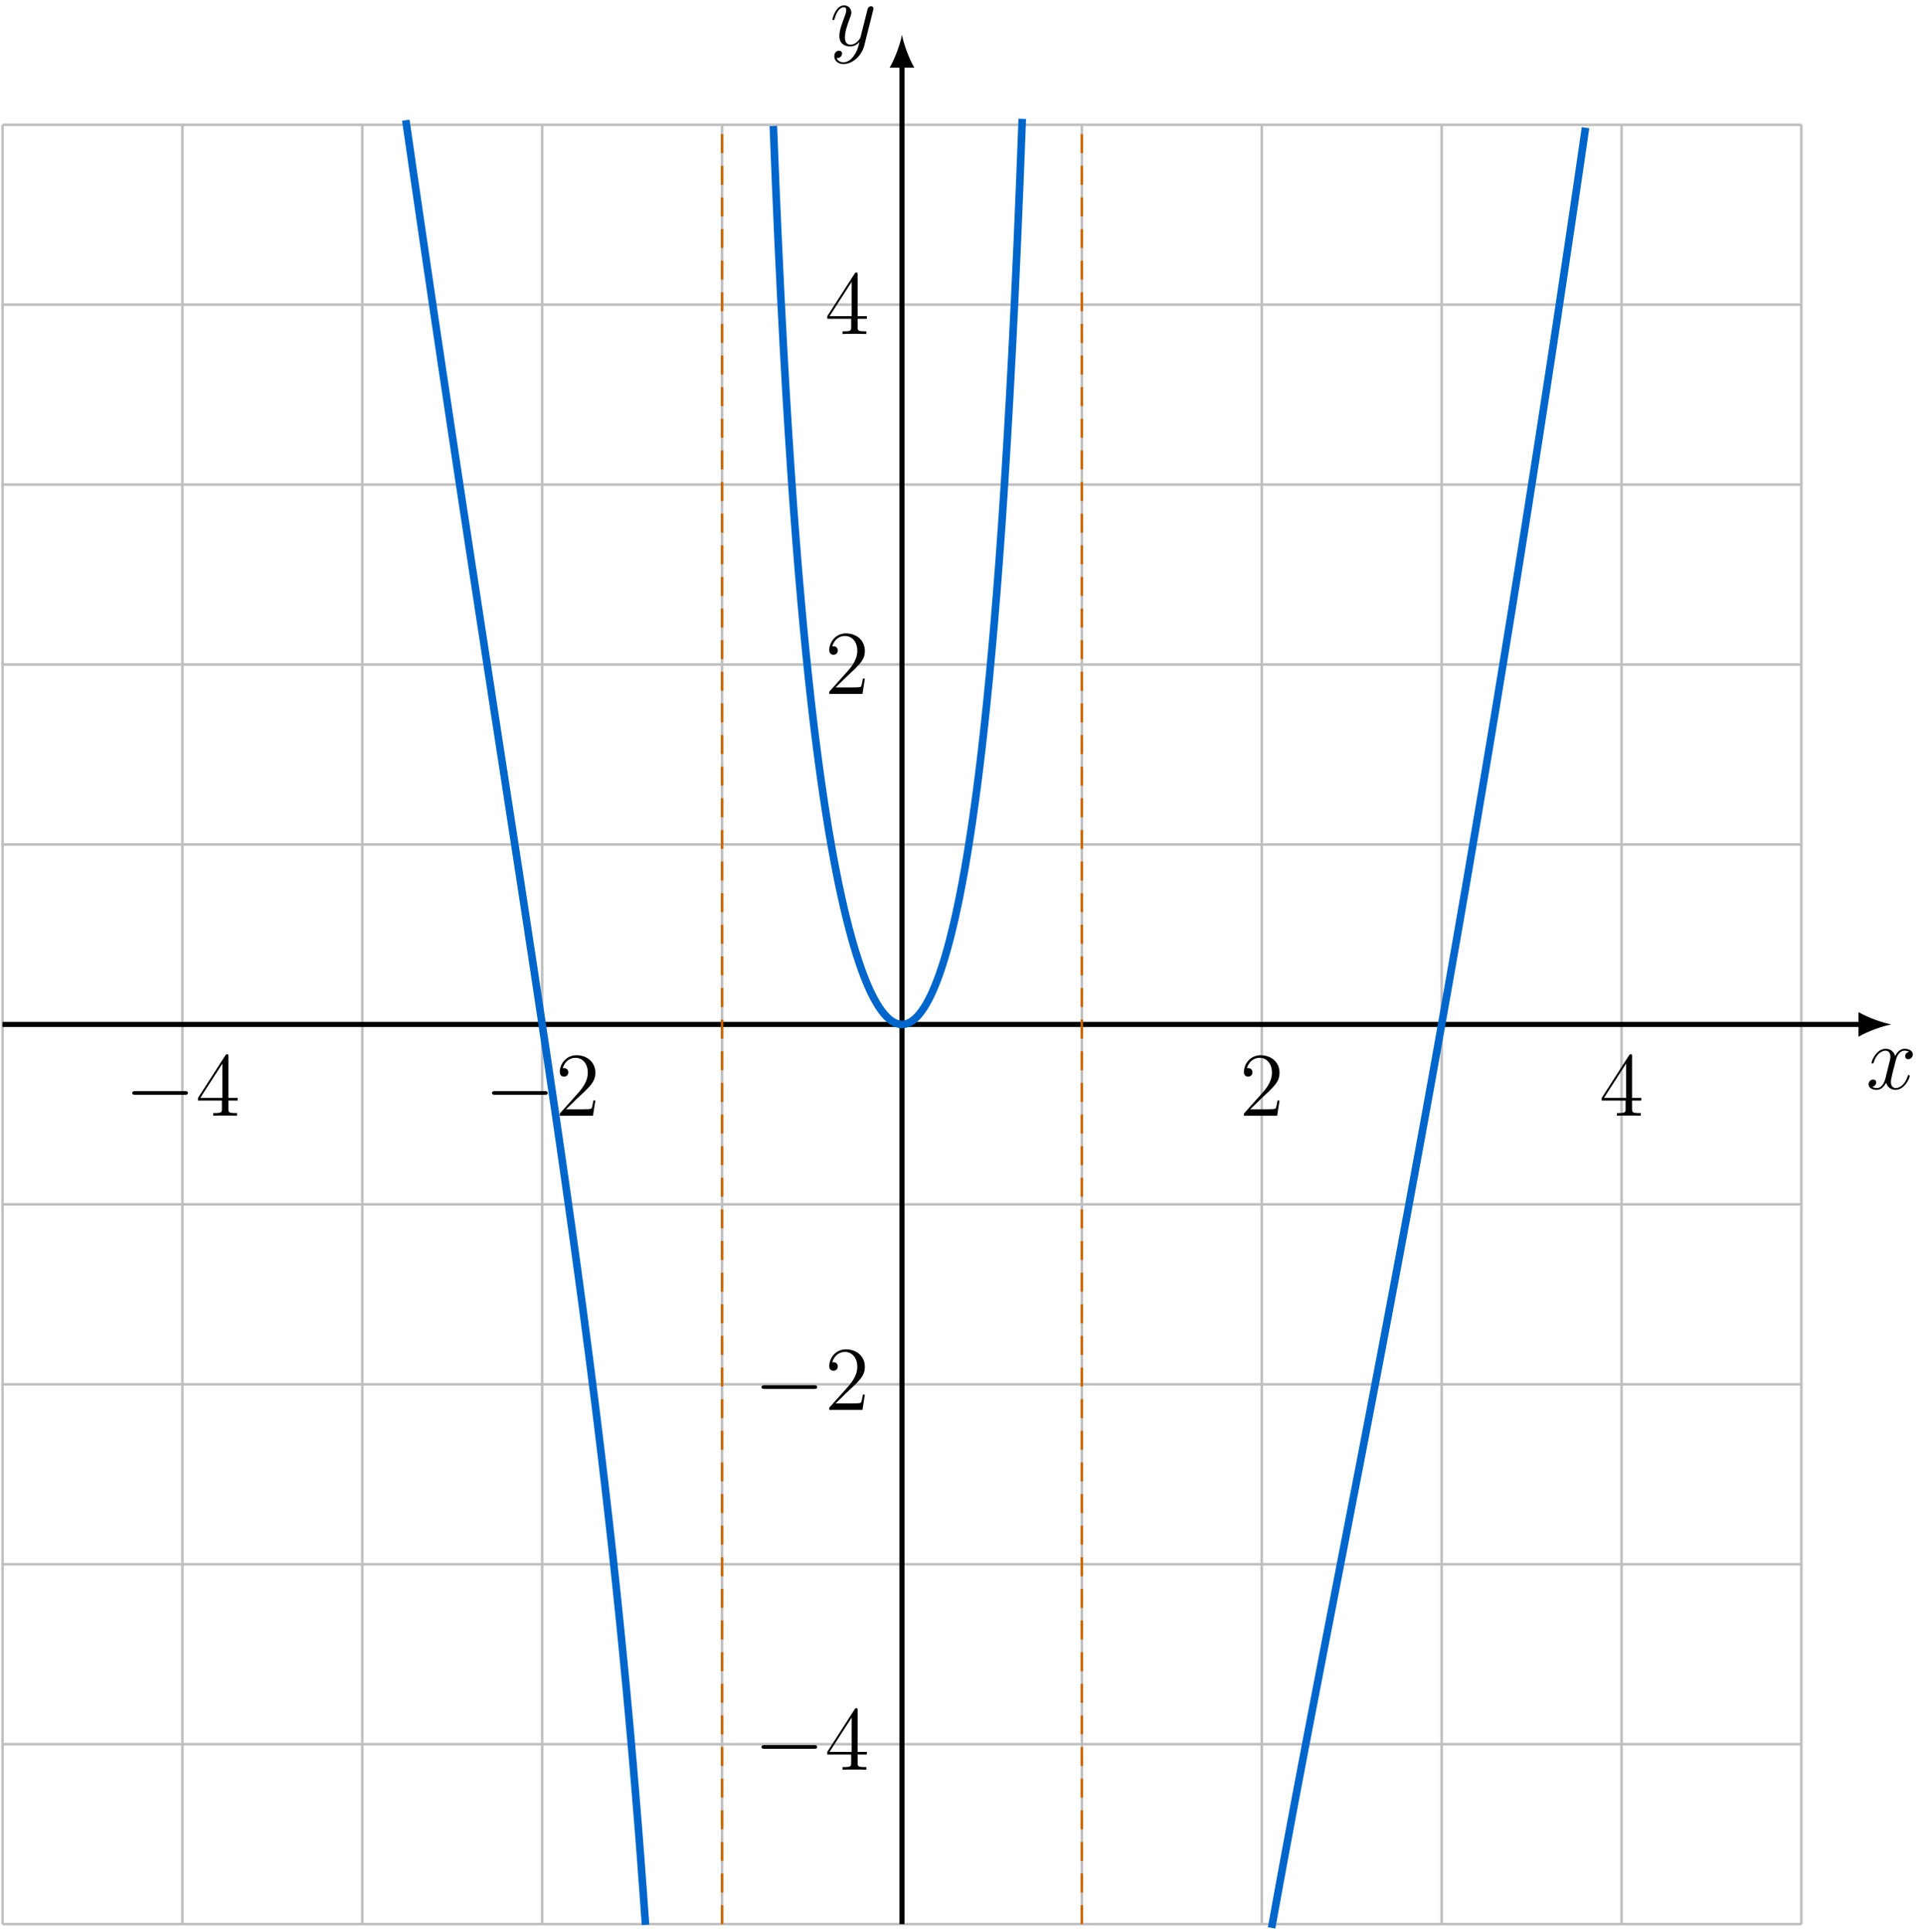 <?xml version="1.0" encoding="UTF-8"?>
<svg xmlns="http://www.w3.org/2000/svg" xmlns:xlink="http://www.w3.org/1999/xlink" width="303.024" height="304.309" viewBox="0 0 303.024 304.309">
<defs>
<g>
<g id="glyph-0-0">
<path d="M 6.797 -5.859 C 6.344 -5.766 6.172 -5.422 6.172 -5.156 C 6.172 -4.812 6.438 -4.688 6.641 -4.688 C 7.078 -4.688 7.375 -5.062 7.375 -5.453 C 7.375 -6.047 6.688 -6.328 6.078 -6.328 C 5.203 -6.328 4.719 -5.469 4.594 -5.188 C 4.266 -6.266 3.375 -6.328 3.109 -6.328 C 1.656 -6.328 0.875 -4.453 0.875 -4.125 C 0.875 -4.078 0.938 -4 1.031 -4 C 1.141 -4 1.172 -4.094 1.203 -4.141 C 1.688 -5.734 2.656 -6.031 3.062 -6.031 C 3.719 -6.031 3.844 -5.438 3.844 -5.094 C 3.844 -4.781 3.766 -4.453 3.578 -3.766 L 3.094 -1.797 C 2.891 -0.938 2.469 -0.141 1.703 -0.141 C 1.641 -0.141 1.281 -0.141 0.969 -0.328 C 1.484 -0.438 1.609 -0.859 1.609 -1.031 C 1.609 -1.312 1.391 -1.484 1.125 -1.484 C 0.781 -1.484 0.406 -1.188 0.406 -0.734 C 0.406 -0.125 1.078 0.141 1.688 0.141 C 2.375 0.141 2.875 -0.406 3.172 -0.984 C 3.406 -0.141 4.109 0.141 4.641 0.141 C 6.109 0.141 6.891 -1.734 6.891 -2.047 C 6.891 -2.125 6.828 -2.188 6.734 -2.188 C 6.609 -2.188 6.594 -2.109 6.562 -2 C 6.172 -0.734 5.328 -0.141 4.688 -0.141 C 4.188 -0.141 3.922 -0.516 3.922 -1.109 C 3.922 -1.422 3.969 -1.656 4.203 -2.594 L 4.703 -4.547 C 4.922 -5.406 5.406 -6.031 6.062 -6.031 C 6.094 -6.031 6.5 -6.031 6.797 -5.859 Z M 6.797 -5.859 "/>
</g>
<g id="glyph-0-1">
<path d="M 3.766 1.609 C 3.391 2.156 2.828 2.641 2.125 2.641 C 1.953 2.641 1.266 2.609 1.047 1.953 C 1.094 1.969 1.156 1.969 1.188 1.969 C 1.625 1.969 1.906 1.594 1.906 1.266 C 1.906 0.938 1.641 0.812 1.422 0.812 C 1.188 0.812 0.688 0.984 0.688 1.688 C 0.688 2.422 1.312 2.922 2.125 2.922 C 3.562 2.922 5 1.609 5.406 0.016 L 6.812 -5.578 C 6.828 -5.656 6.859 -5.734 6.859 -5.828 C 6.859 -6.031 6.688 -6.188 6.469 -6.188 C 6.344 -6.188 6.031 -6.125 5.922 -5.688 L 4.859 -1.484 C 4.797 -1.219 4.797 -1.188 4.672 -1.031 C 4.391 -0.625 3.922 -0.141 3.234 -0.141 C 2.422 -0.141 2.359 -0.938 2.359 -1.312 C 2.359 -2.141 2.734 -3.234 3.125 -4.281 C 3.281 -4.688 3.375 -4.891 3.375 -5.172 C 3.375 -5.781 2.938 -6.328 2.234 -6.328 C 0.922 -6.328 0.391 -4.25 0.391 -4.125 C 0.391 -4.078 0.438 -4 0.547 -4 C 0.672 -4 0.688 -4.062 0.75 -4.266 C 1.094 -5.469 1.641 -6.031 2.188 -6.031 C 2.328 -6.031 2.562 -6.031 2.562 -5.562 C 2.562 -5.188 2.406 -4.781 2.188 -4.234 C 1.484 -2.359 1.484 -1.875 1.484 -1.531 C 1.484 -0.172 2.469 0.141 3.188 0.141 C 3.594 0.141 4.109 0.016 4.625 -0.516 L 4.641 -0.5 C 4.422 0.344 4.281 0.906 3.766 1.609 Z M 3.766 1.609 "/>
</g>
<g id="glyph-1-0">
<path d="M 9.453 -3.297 C 9.703 -3.297 9.953 -3.297 9.953 -3.578 C 9.953 -3.875 9.703 -3.875 9.453 -3.875 L 1.688 -3.875 C 1.453 -3.875 1.188 -3.875 1.188 -3.578 C 1.188 -3.297 1.453 -3.297 1.688 -3.297 Z M 9.453 -3.297 "/>
</g>
<g id="glyph-2-0">
<path d="M 5.172 -9.344 C 5.172 -9.609 5.172 -9.688 4.984 -9.688 C 4.859 -9.688 4.812 -9.688 4.703 -9.516 L 0.391 -2.812 L 0.391 -2.391 L 4.156 -2.391 L 4.156 -1.094 C 4.156 -0.562 4.125 -0.422 3.078 -0.422 L 2.797 -0.422 L 2.797 0 C 3.125 -0.031 4.266 -0.031 4.656 -0.031 C 5.062 -0.031 6.203 -0.031 6.547 0 L 6.547 -0.422 L 6.25 -0.422 C 5.219 -0.422 5.172 -0.562 5.172 -1.094 L 5.172 -2.391 L 6.625 -2.391 L 6.625 -2.812 L 5.172 -2.812 Z M 4.234 -8.219 L 4.234 -2.812 L 0.75 -2.812 Z M 4.234 -8.219 "/>
</g>
<g id="glyph-2-1">
<path d="M 6.312 -2.406 L 6 -2.406 C 5.953 -2.172 5.844 -1.375 5.688 -1.141 C 5.594 -1.016 4.781 -1.016 4.344 -1.016 L 1.688 -1.016 C 2.078 -1.344 2.953 -2.266 3.328 -2.609 C 5.516 -4.625 6.312 -5.359 6.312 -6.781 C 6.312 -8.438 5 -9.531 3.344 -9.531 C 1.672 -9.531 0.703 -8.125 0.703 -6.891 C 0.703 -6.156 1.328 -6.156 1.375 -6.156 C 1.672 -6.156 2.047 -6.375 2.047 -6.828 C 2.047 -7.234 1.781 -7.5 1.375 -7.5 C 1.25 -7.5 1.219 -7.5 1.172 -7.484 C 1.453 -8.469 2.219 -9.125 3.156 -9.125 C 4.375 -9.125 5.125 -8.109 5.125 -6.781 C 5.125 -5.562 4.422 -4.5 3.594 -3.578 L 0.703 -0.344 L 0.703 0 L 5.938 0 Z M 6.312 -2.406 "/>
</g>
</g>
<clipPath id="clip-0">
<path clip-rule="nonzero" d="M 47 2 L 119 2 L 119 304.309 L 47 304.309 Z M 47 2 "/>
</clipPath>
<clipPath id="clip-1">
<path clip-rule="nonzero" d="M 183 3 L 267 3 L 267 304.309 L 183 304.309 Z M 183 3 "/>
</clipPath>
</defs>
<path fill="none" stroke-width="0.399" stroke-linecap="butt" stroke-linejoin="miter" stroke="rgb(75%, 75%, 75%)" stroke-opacity="1" stroke-miterlimit="10" d="M -141.733 -141.732 L 141.732 -141.732 M -141.733 -113.388 L 141.732 -113.388 M -141.733 -85.041 L 141.732 -85.041 M -141.733 -56.693 L 141.732 -56.693 M -141.733 -28.345 L 141.732 -28.345 M -141.733 -0.002 L 141.732 -0.002 M -141.733 28.346 L 141.732 28.346 M -141.733 56.694 L 141.732 56.694 M -141.733 85.041 L 141.732 85.041 M -141.733 113.389 L 141.732 113.389 M -141.733 141.725 L 141.732 141.725 M -141.733 -141.732 L -141.733 141.733 M -113.389 -141.732 L -113.389 141.733 M -85.041 -141.732 L -85.041 141.733 M -56.694 -141.732 L -56.694 141.733 M -28.346 -141.732 L -28.346 141.733 M 0.002 -141.732 L 0.002 141.733 M 28.346 -141.732 L 28.346 141.733 M 56.693 -141.732 L 56.693 141.733 M 85.041 -141.732 L 85.041 141.733 M 113.389 -141.732 L 113.389 141.733 M 141.724 -141.732 L 141.724 141.733 " transform="matrix(1, 0, 0, -1, 142.131, 161.385)"/>
<path fill="none" stroke-width="0.797" stroke-linecap="butt" stroke-linejoin="miter" stroke="rgb(0%, 0%, 0%)" stroke-opacity="1" stroke-miterlimit="10" d="M -141.733 -0.002 L 151.244 -0.002 " transform="matrix(1, 0, 0, -1, 142.131, 161.385)"/>
<path fill-rule="nonzero" fill="rgb(0%, 0%, 0%)" fill-opacity="1" d="M 298.039 161.387 C 296.656 161.125 294.41 160.348 292.859 159.441 L 292.859 163.328 C 294.41 162.422 296.656 161.645 298.039 161.387 "/>
<g fill="rgb(0%, 0%, 0%)" fill-opacity="1">
<use xlink:href="#glyph-0-0" x="294.045" y="171.547"/>
</g>
<path fill="none" stroke-width="0.797" stroke-linecap="butt" stroke-linejoin="miter" stroke="rgb(0%, 0%, 0%)" stroke-opacity="1" stroke-miterlimit="10" d="M 0.002 -141.732 L 0.002 151.244 " transform="matrix(1, 0, 0, -1, 142.131, 161.385)"/>
<path fill-rule="nonzero" fill="rgb(0%, 0%, 0%)" fill-opacity="1" d="M 142.133 5.477 C 141.871 6.859 141.094 9.105 140.188 10.656 L 144.074 10.656 C 143.168 9.105 142.391 6.859 142.133 5.477 "/>
<g fill="rgb(0%, 0%, 0%)" fill-opacity="1">
<use xlink:href="#glyph-0-1" x="130.782" y="7.173"/>
</g>
<g clip-path="url(#clip-0)">
<path fill="none" stroke-width="1.196" stroke-linecap="butt" stroke-linejoin="miter" stroke="rgb(0%, 40.015%, 79.999%)" stroke-opacity="1" stroke-miterlimit="10" d="M -78.182 142.447 C -78.182 142.447 -77.904 140.533 -77.799 139.799 C -77.694 139.065 -77.522 137.889 -77.416 137.158 C -77.311 136.428 -77.143 135.252 -77.037 134.522 C -76.932 133.791 -76.76 132.623 -76.654 131.897 C -76.549 131.17 -76.377 130.002 -76.272 129.276 C -76.166 128.549 -75.998 127.385 -75.893 126.662 C -75.787 125.936 -75.615 124.776 -75.51 124.053 C -75.404 123.33 -75.233 122.174 -75.127 121.451 C -75.022 120.733 -74.854 119.576 -74.748 118.858 C -74.643 118.139 -74.471 116.987 -74.365 116.268 C -74.26 115.553 -74.088 114.405 -73.983 113.686 C -73.877 112.971 -73.709 111.826 -73.604 111.112 C -73.498 110.397 -73.326 109.252 -73.221 108.541 C -73.115 107.826 -72.944 106.686 -72.838 105.975 C -72.733 105.264 -72.565 104.123 -72.459 103.416 C -72.354 102.705 -72.182 101.569 -72.076 100.862 C -71.971 100.155 -71.799 99.022 -71.694 98.315 C -71.588 97.608 -71.42 96.475 -71.315 95.772 C -71.209 95.065 -71.037 93.936 -70.932 93.233 C -70.826 92.53 -70.654 91.405 -70.549 90.701 C -70.444 89.998 -70.276 88.873 -70.17 88.17 C -70.065 87.471 -69.893 86.346 -69.787 85.647 C -69.682 84.948 -69.51 83.826 -69.404 83.127 C -69.299 82.432 -69.131 81.311 -69.026 80.615 C -68.92 79.916 -68.748 78.799 -68.643 78.104 C -68.537 77.405 -68.365 76.291 -68.26 75.596 C -68.154 74.901 -67.986 73.787 -67.881 73.092 C -67.776 72.397 -67.604 71.283 -67.498 70.592 C -67.393 69.897 -67.221 68.787 -67.115 68.096 C -67.01 67.405 -66.842 66.295 -66.736 65.604 C -66.631 64.912 -66.459 63.803 -66.354 63.112 C -66.248 62.42 -66.076 61.315 -65.971 60.623 C -65.865 59.932 -65.697 58.826 -65.592 58.139 C -65.486 57.447 -65.315 56.342 -65.209 55.655 C -65.104 54.963 -64.936 53.862 -64.826 53.17 C -64.721 52.483 -64.553 51.381 -64.447 50.69 C -64.342 50.002 -64.17 48.901 -64.065 48.213 C -63.959 47.526 -63.791 46.42 -63.682 45.733 C -63.576 45.045 -63.408 43.944 -63.303 43.256 C -63.197 42.569 -63.026 41.467 -62.92 40.78 C -62.815 40.092 -62.647 38.99 -62.537 38.303 C -62.432 37.615 -62.264 36.51 -62.158 35.822 C -62.053 35.135 -61.881 34.033 -61.776 33.342 C -61.67 32.655 -61.502 31.549 -61.393 30.862 C -61.287 30.174 -61.119 29.069 -61.014 28.381 C -60.908 27.694 -60.736 26.588 -60.631 25.897 C -60.526 25.205 -60.358 24.1 -60.248 23.408 C -60.143 22.721 -59.975 21.612 -59.869 20.92 C -59.764 20.229 -59.592 19.119 -59.486 18.424 C -59.381 17.733 -59.213 16.623 -59.104 15.928 C -58.998 15.233 -58.83 14.119 -58.725 13.424 C -58.619 12.729 -58.447 11.612 -58.342 10.916 C -58.236 10.221 -58.069 9.1 -57.959 8.401 C -57.854 7.705 -57.686 6.584 -57.58 5.881 C -57.475 5.182 -57.303 4.057 -57.197 3.354 C -57.092 2.651 -56.924 1.522 -56.815 0.819 C -56.709 0.112 -56.541 -1.021 -56.436 -1.728 C -56.33 -2.435 -56.158 -3.572 -56.053 -4.283 C -55.947 -4.99 -55.779 -6.135 -55.67 -6.845 C -55.565 -7.56 -55.397 -8.705 -55.291 -9.424 C -55.186 -10.138 -55.014 -11.291 -54.908 -12.013 C -54.803 -12.732 -54.635 -13.888 -54.526 -14.615 C -54.42 -15.338 -54.252 -16.502 -54.147 -17.232 C -54.041 -17.959 -53.869 -19.131 -53.764 -19.865 C -53.658 -20.599 -53.49 -21.775 -53.381 -22.513 C -53.276 -23.252 -53.108 -24.439 -53.002 -25.181 C -52.897 -25.924 -52.725 -27.119 -52.619 -27.869 C -52.514 -28.619 -52.346 -29.826 -52.24 -30.58 C -52.131 -31.334 -51.963 -32.549 -51.858 -33.31 C -51.752 -34.072 -51.58 -35.299 -51.475 -36.068 C -51.369 -36.834 -51.201 -38.072 -51.096 -38.849 C -50.986 -39.623 -50.819 -40.873 -50.713 -41.658 C -50.608 -42.443 -50.436 -43.705 -50.33 -44.498 C -50.225 -45.291 -50.057 -46.568 -49.951 -47.369 C -49.842 -48.174 -49.674 -49.467 -49.569 -50.279 C -49.463 -51.092 -49.291 -52.4 -49.186 -53.224 C -49.08 -54.045 -48.912 -55.377 -48.807 -56.209 C -48.697 -57.041 -48.529 -58.388 -48.424 -59.232 C -48.319 -60.08 -48.147 -61.451 -48.041 -62.31 C -47.936 -63.17 -47.768 -64.56 -47.662 -65.431 C -47.553 -66.306 -47.385 -67.72 -47.279 -68.607 C -47.174 -69.498 -47.002 -70.935 -46.897 -71.842 C -46.791 -72.748 -46.623 -74.213 -46.518 -75.135 C -46.408 -76.06 -46.24 -77.556 -46.135 -78.498 C -46.029 -79.439 -45.858 -80.967 -45.752 -81.927 C -45.647 -82.892 -45.479 -84.451 -45.373 -85.439 C -45.264 -86.424 -45.096 -88.021 -44.99 -89.029 C -44.885 -90.037 -44.713 -91.674 -44.608 -92.709 C -44.502 -93.744 -44.334 -95.424 -44.229 -96.486 C -44.119 -97.549 -43.951 -99.279 -43.846 -100.369 C -43.74 -101.463 -43.569 -103.24 -43.463 -104.365 C -43.358 -105.49 -43.19 -107.322 -43.084 -108.482 C -42.975 -109.646 -42.807 -111.533 -42.701 -112.736 C -42.596 -113.935 -42.424 -115.892 -42.319 -117.138 C -42.213 -118.381 -42.045 -120.408 -41.94 -121.697 C -41.83 -122.986 -41.662 -125.088 -41.557 -126.427 C -41.451 -127.767 -41.279 -129.959 -41.174 -131.353 C -41.069 -132.748 -40.901 -135.029 -40.795 -136.486 C -40.69 -137.939 -40.412 -141.845 -40.412 -141.845 " transform="matrix(1, 0, 0, -1, 142.131, 161.385)"/>
</g>
<path fill="none" stroke-width="1.196" stroke-linecap="butt" stroke-linejoin="miter" stroke="rgb(0%, 40.015%, 79.999%)" stroke-opacity="1" stroke-miterlimit="10" d="M -20.268 141.53 C -20.268 141.53 -19.983 134.295 -19.873 131.682 C -19.76 129.065 -19.584 125.073 -19.475 122.678 C -19.365 120.283 -19.19 116.623 -19.08 114.42 C -18.971 112.221 -18.791 108.846 -18.682 106.815 C -18.572 104.787 -18.397 101.67 -18.287 99.791 C -18.178 97.912 -18.002 95.014 -17.889 93.272 C -17.779 91.53 -17.604 88.85 -17.494 87.229 C -17.385 85.608 -17.209 83.1 -17.1 81.588 C -16.986 80.076 -16.811 77.737 -16.701 76.323 C -16.592 74.908 -16.416 72.725 -16.307 71.401 C -16.197 70.076 -16.018 68.026 -15.908 66.783 C -15.799 65.541 -15.623 63.619 -15.514 62.451 C -15.404 61.287 -15.229 59.475 -15.115 58.381 C -15.006 57.283 -14.83 55.58 -14.721 54.545 C -14.611 53.514 -14.436 51.905 -14.326 50.928 C -14.213 49.951 -14.037 48.436 -13.928 47.514 C -13.819 46.596 -13.643 45.166 -13.533 44.295 C -13.424 43.428 -13.244 42.072 -13.135 41.248 C -13.026 40.428 -12.85 39.151 -12.74 38.373 C -12.631 37.596 -12.455 36.385 -12.342 35.651 C -12.233 34.912 -12.057 33.768 -11.947 33.069 C -11.838 32.373 -11.662 31.287 -11.553 30.627 C -11.44 29.967 -11.264 28.936 -11.154 28.311 C -11.045 27.686 -10.869 26.713 -10.76 26.123 C -10.651 25.533 -10.471 24.612 -10.361 24.049 C -10.252 23.49 -10.076 22.615 -9.967 22.088 C -9.858 21.557 -9.682 20.733 -9.569 20.233 C -9.459 19.733 -9.283 18.951 -9.174 18.475 C -9.065 18.002 -8.889 17.264 -8.779 16.819 C -8.666 16.369 -8.49 15.674 -8.381 15.252 C -8.272 14.83 -8.096 14.174 -7.986 13.776 C -7.877 13.377 -7.697 12.76 -7.588 12.389 C -7.479 12.014 -7.303 11.432 -7.194 11.08 C -7.084 10.729 -6.908 10.186 -6.795 9.858 C -6.686 9.53 -6.51 9.022 -6.401 8.713 C -6.291 8.408 -6.115 7.932 -6.006 7.647 C -5.893 7.358 -5.717 6.92 -5.608 6.655 C -5.498 6.389 -5.322 5.979 -5.213 5.733 C -5.104 5.487 -4.924 5.108 -4.815 4.885 C -4.705 4.658 -4.529 4.315 -4.42 4.108 C -4.311 3.901 -4.135 3.588 -4.022 3.401 C -3.912 3.213 -3.736 2.928 -3.627 2.76 C -3.518 2.592 -3.342 2.338 -3.233 2.19 C -3.119 2.041 -2.943 1.815 -2.834 1.686 C -2.725 1.553 -2.549 1.362 -2.44 1.248 C -2.33 1.135 -2.151 0.967 -2.041 0.873 C -1.932 0.78 -1.756 0.647 -1.647 0.569 C -1.537 0.494 -1.361 0.385 -1.248 0.326 C -1.139 0.268 -0.963 0.19 -0.854 0.151 C -0.744 0.112 -0.569 0.065 -0.459 0.041 C -0.346 0.022 -0.17 0.002 -0.061 -0.002 C 0.049 -0.002 0.224 0.006 0.334 0.022 C 0.443 0.037 0.623 0.076 0.732 0.112 C 0.842 0.147 1.017 0.217 1.127 0.268 C 1.236 0.323 1.412 0.424 1.525 0.494 C 1.635 0.569 1.81 0.698 1.92 0.791 C 2.029 0.881 2.205 1.045 2.314 1.155 C 2.428 1.264 2.603 1.459 2.713 1.592 C 2.822 1.721 2.998 1.948 3.107 2.1 C 3.217 2.252 3.396 2.51 3.506 2.686 C 3.615 2.858 3.791 3.151 3.9 3.342 C 4.01 3.537 4.185 3.865 4.299 4.084 C 4.408 4.299 4.584 4.662 4.693 4.901 C 4.803 5.139 4.978 5.541 5.088 5.803 C 5.201 6.065 5.377 6.502 5.486 6.787 C 5.596 7.072 5.771 7.549 5.881 7.858 C 5.99 8.17 6.17 8.686 6.279 9.022 C 6.389 9.358 6.564 9.916 6.674 10.276 C 6.783 10.639 6.959 11.244 7.072 11.631 C 7.181 12.022 7.357 12.666 7.467 13.084 C 7.576 13.502 7.752 14.197 7.861 14.647 C 7.974 15.096 8.15 15.838 8.26 16.319 C 8.369 16.795 8.545 17.588 8.654 18.1 C 8.764 18.612 8.943 19.459 9.053 20.006 C 9.162 20.553 9.338 21.451 9.447 22.033 C 9.556 22.615 9.732 23.58 9.846 24.201 C 9.955 24.819 10.131 25.842 10.24 26.502 C 10.349 27.158 10.525 28.252 10.635 28.951 C 10.748 29.655 10.924 30.815 11.033 31.561 C 11.142 32.307 11.318 33.541 11.428 34.334 C 11.537 35.127 11.717 36.432 11.826 37.276 C 11.935 38.119 12.111 39.518 12.221 40.412 C 12.33 41.311 12.506 42.791 12.619 43.744 C 12.728 44.697 12.904 46.276 13.014 47.291 C 13.123 48.307 13.299 49.987 13.408 51.069 C 13.521 52.147 13.697 53.932 13.806 55.084 C 13.916 56.237 14.092 58.143 14.201 59.369 C 14.31 60.6 14.49 62.627 14.599 63.94 C 14.709 65.248 14.885 67.416 14.994 68.819 C 15.103 70.217 15.279 72.526 15.392 74.026 C 15.502 75.522 15.678 78.006 15.787 79.612 C 15.896 81.213 16.072 83.869 16.181 85.588 C 16.295 87.307 16.471 90.158 16.58 92.006 C 16.689 93.85 16.865 96.912 16.974 98.901 C 17.084 100.889 17.264 104.186 17.373 106.33 C 17.482 108.475 17.658 112.033 17.767 114.346 C 17.877 116.662 18.053 120.514 18.166 123.022 C 18.275 125.53 18.451 129.709 18.56 132.436 C 18.67 135.158 18.955 142.658 18.955 142.658 " transform="matrix(1, 0, 0, -1, 142.131, 161.385)"/>
<g clip-path="url(#clip-1)">
<path fill="none" stroke-width="1.196" stroke-linecap="butt" stroke-linejoin="miter" stroke="rgb(0%, 40.015%, 79.999%)" stroke-opacity="1" stroke-miterlimit="10" d="M 58.252 -142.33 C 58.252 -142.33 58.615 -140.314 58.752 -139.549 C 58.892 -138.779 59.111 -137.553 59.252 -136.791 C 59.389 -136.029 59.611 -134.81 59.752 -134.056 C 59.889 -133.299 60.111 -132.092 60.252 -131.342 C 60.389 -130.592 60.611 -129.392 60.752 -128.646 C 60.889 -127.9 61.111 -126.709 61.252 -125.967 C 61.389 -125.224 61.611 -124.041 61.748 -123.302 C 61.889 -122.564 62.111 -121.385 62.248 -120.65 C 62.389 -119.916 62.611 -118.744 62.748 -118.013 C 62.889 -117.283 63.111 -116.111 63.248 -115.385 C 63.389 -114.658 63.611 -113.49 63.748 -112.767 C 63.885 -112.041 64.107 -110.881 64.248 -110.158 C 64.385 -109.435 64.607 -108.275 64.748 -107.552 C 64.885 -106.834 65.107 -105.677 65.248 -104.959 C 65.385 -104.24 65.607 -103.088 65.748 -102.369 C 65.885 -101.65 66.107 -100.498 66.244 -99.783 C 66.385 -99.064 66.607 -97.916 66.744 -97.201 C 66.885 -96.482 67.107 -95.334 67.244 -94.619 C 67.385 -93.904 67.607 -92.756 67.744 -92.041 C 67.885 -91.326 68.107 -90.181 68.244 -89.467 C 68.385 -88.752 68.603 -87.603 68.744 -86.888 C 68.881 -86.174 69.103 -85.025 69.244 -84.31 C 69.381 -83.595 69.603 -82.451 69.744 -81.736 C 69.881 -81.021 70.103 -79.873 70.244 -79.154 C 70.381 -78.439 70.603 -77.291 70.74 -76.576 C 70.881 -75.857 71.103 -74.709 71.24 -73.99 C 71.381 -73.275 71.603 -72.123 71.74 -71.404 C 71.881 -70.689 72.103 -69.533 72.24 -68.814 C 72.381 -68.095 72.603 -66.939 72.74 -66.22 C 72.881 -65.498 73.099 -64.342 73.24 -63.619 C 73.377 -62.9 73.599 -61.74 73.74 -61.017 C 73.877 -60.291 74.099 -59.131 74.24 -58.408 C 74.377 -57.681 74.599 -56.517 74.74 -55.791 C 74.877 -55.064 75.099 -53.896 75.24 -53.17 C 75.377 -52.439 75.599 -51.271 75.736 -50.541 C 75.877 -49.81 76.099 -48.635 76.236 -47.904 C 76.377 -47.17 76.599 -45.994 76.736 -45.26 C 76.877 -44.525 77.099 -43.345 77.236 -42.611 C 77.377 -41.873 77.599 -40.689 77.736 -39.951 C 77.873 -39.213 78.096 -38.025 78.236 -37.283 C 78.373 -36.545 78.596 -35.353 78.736 -34.607 C 78.873 -33.865 79.096 -32.67 79.236 -31.924 C 79.373 -31.177 79.596 -29.978 79.736 -29.232 C 79.873 -28.482 80.096 -27.279 80.232 -26.529 C 80.373 -25.775 80.596 -24.568 80.732 -23.814 C 80.873 -23.06 81.096 -21.849 81.232 -21.092 C 81.373 -20.338 81.596 -19.119 81.732 -18.361 C 81.873 -17.599 82.096 -16.381 82.232 -15.619 C 82.373 -14.853 82.592 -13.631 82.732 -12.865 C 82.869 -12.099 83.092 -10.869 83.232 -10.099 C 83.369 -9.33 83.592 -8.095 83.732 -7.326 C 83.869 -6.553 84.092 -5.314 84.232 -4.541 C 84.369 -3.763 84.592 -2.521 84.728 -1.744 C 84.869 -0.963 85.092 0.283 85.228 1.065 C 85.369 1.846 85.592 3.104 85.728 3.885 C 85.869 4.67 86.092 5.932 86.228 6.721 C 86.369 7.506 86.592 8.772 86.728 9.565 C 86.869 10.354 87.088 11.623 87.228 12.42 C 87.365 13.213 87.588 14.49 87.728 15.287 C 87.865 16.084 88.088 17.365 88.228 18.17 C 88.365 18.971 88.588 20.256 88.728 21.061 C 88.865 21.865 89.088 23.158 89.228 23.967 C 89.365 24.776 89.588 26.073 89.724 26.885 C 89.865 27.698 90.088 29.002 90.224 29.819 C 90.365 30.635 90.588 31.944 90.724 32.764 C 90.865 33.58 91.088 34.897 91.224 35.721 C 91.365 36.541 91.588 37.865 91.724 38.69 C 91.861 39.518 92.084 40.846 92.224 41.674 C 92.361 42.506 92.584 43.838 92.724 44.674 C 92.861 45.506 93.084 46.846 93.224 47.686 C 93.361 48.522 93.584 49.869 93.724 50.709 C 93.861 51.549 94.084 52.905 94.221 53.748 C 94.361 54.592 94.584 55.951 94.721 56.799 C 94.861 57.651 95.084 59.014 95.221 59.869 C 95.361 60.721 95.584 62.092 95.721 62.947 C 95.861 63.803 96.084 65.182 96.221 66.041 C 96.361 66.905 96.58 68.287 96.721 69.151 C 96.857 70.018 97.08 71.405 97.221 72.276 C 97.357 73.143 97.58 74.537 97.721 75.412 C 97.857 76.283 98.08 77.686 98.221 78.565 C 98.357 79.44 98.58 80.85 98.717 81.729 C 98.857 82.612 99.08 84.026 99.217 84.912 C 99.357 85.795 99.58 87.217 99.717 88.108 C 99.857 88.994 100.08 90.424 100.217 91.315 C 100.357 92.209 100.58 93.643 100.717 94.541 C 100.857 95.436 101.076 96.881 101.217 97.78 C 101.353 98.682 101.576 100.131 101.717 101.033 C 101.853 101.94 102.076 103.393 102.217 104.303 C 102.353 105.213 102.576 106.674 102.717 107.588 C 102.853 108.502 103.076 109.971 103.217 110.889 C 103.353 111.807 103.576 113.28 103.713 114.201 C 103.853 115.123 104.076 116.608 104.213 117.533 C 104.353 118.459 104.576 119.948 104.713 120.877 C 104.853 121.807 105.076 123.303 105.213 124.237 C 105.353 125.17 105.572 126.674 105.713 127.612 C 105.849 128.553 106.072 130.061 106.213 131.002 C 106.349 131.947 106.572 133.463 106.713 134.408 C 106.849 135.358 107.072 136.881 107.213 137.83 C 107.349 138.783 107.713 141.268 107.713 141.268 " transform="matrix(1, 0, 0, -1, 142.131, 161.385)"/>
</g>
<path fill="none" stroke-width="0.399" stroke-linecap="butt" stroke-linejoin="miter" stroke="rgb(79.999%, 39.983%, 0%)" stroke-opacity="1" stroke-dasharray="2.989 1.993" stroke-miterlimit="10" d="M -28.346 -141.732 L -28.346 141.733 " transform="matrix(1, 0, 0, -1, 142.131, 161.385)"/>
<path fill="none" stroke-width="0.399" stroke-linecap="butt" stroke-linejoin="miter" stroke="rgb(79.999%, 39.983%, 0%)" stroke-opacity="1" stroke-dasharray="2.989 1.993" stroke-miterlimit="10" d="M 28.346 -141.732 L 28.346 141.733 " transform="matrix(1, 0, 0, -1, 142.131, 161.385)"/>
<g fill="rgb(0%, 0%, 0%)" fill-opacity="1">
<use xlink:href="#glyph-1-0" x="19.654" y="175.766"/>
</g>
<g fill="rgb(0%, 0%, 0%)" fill-opacity="1">
<use xlink:href="#glyph-2-0" x="30.812" y="175.766"/>
</g>
<g fill="rgb(0%, 0%, 0%)" fill-opacity="1">
<use xlink:href="#glyph-1-0" x="76.347" y="175.766"/>
</g>
<g fill="rgb(0%, 0%, 0%)" fill-opacity="1">
<use xlink:href="#glyph-2-1" x="87.505" y="175.766"/>
</g>
<g fill="rgb(0%, 0%, 0%)" fill-opacity="1">
<use xlink:href="#glyph-2-1" x="195.312" y="175.766"/>
</g>
<g fill="rgb(0%, 0%, 0%)" fill-opacity="1">
<use xlink:href="#glyph-2-0" x="252.005" y="175.766"/>
</g>
<g fill="rgb(0%, 0%, 0%)" fill-opacity="1">
<use xlink:href="#glyph-1-0" x="118.813" y="278.795"/>
</g>
<g fill="rgb(0%, 0%, 0%)" fill-opacity="1">
<use xlink:href="#glyph-2-0" x="129.971" y="278.795"/>
</g>
<g fill="rgb(0%, 0%, 0%)" fill-opacity="1">
<use xlink:href="#glyph-1-0" x="118.813" y="222.102"/>
</g>
<g fill="rgb(0%, 0%, 0%)" fill-opacity="1">
<use xlink:href="#glyph-2-1" x="129.971" y="222.102"/>
</g>
<g fill="rgb(0%, 0%, 0%)" fill-opacity="1">
<use xlink:href="#glyph-2-1" x="129.971" y="109.314"/>
</g>
<g fill="rgb(0%, 0%, 0%)" fill-opacity="1">
<use xlink:href="#glyph-2-0" x="129.971" y="52.622"/>
</g>
</svg>
